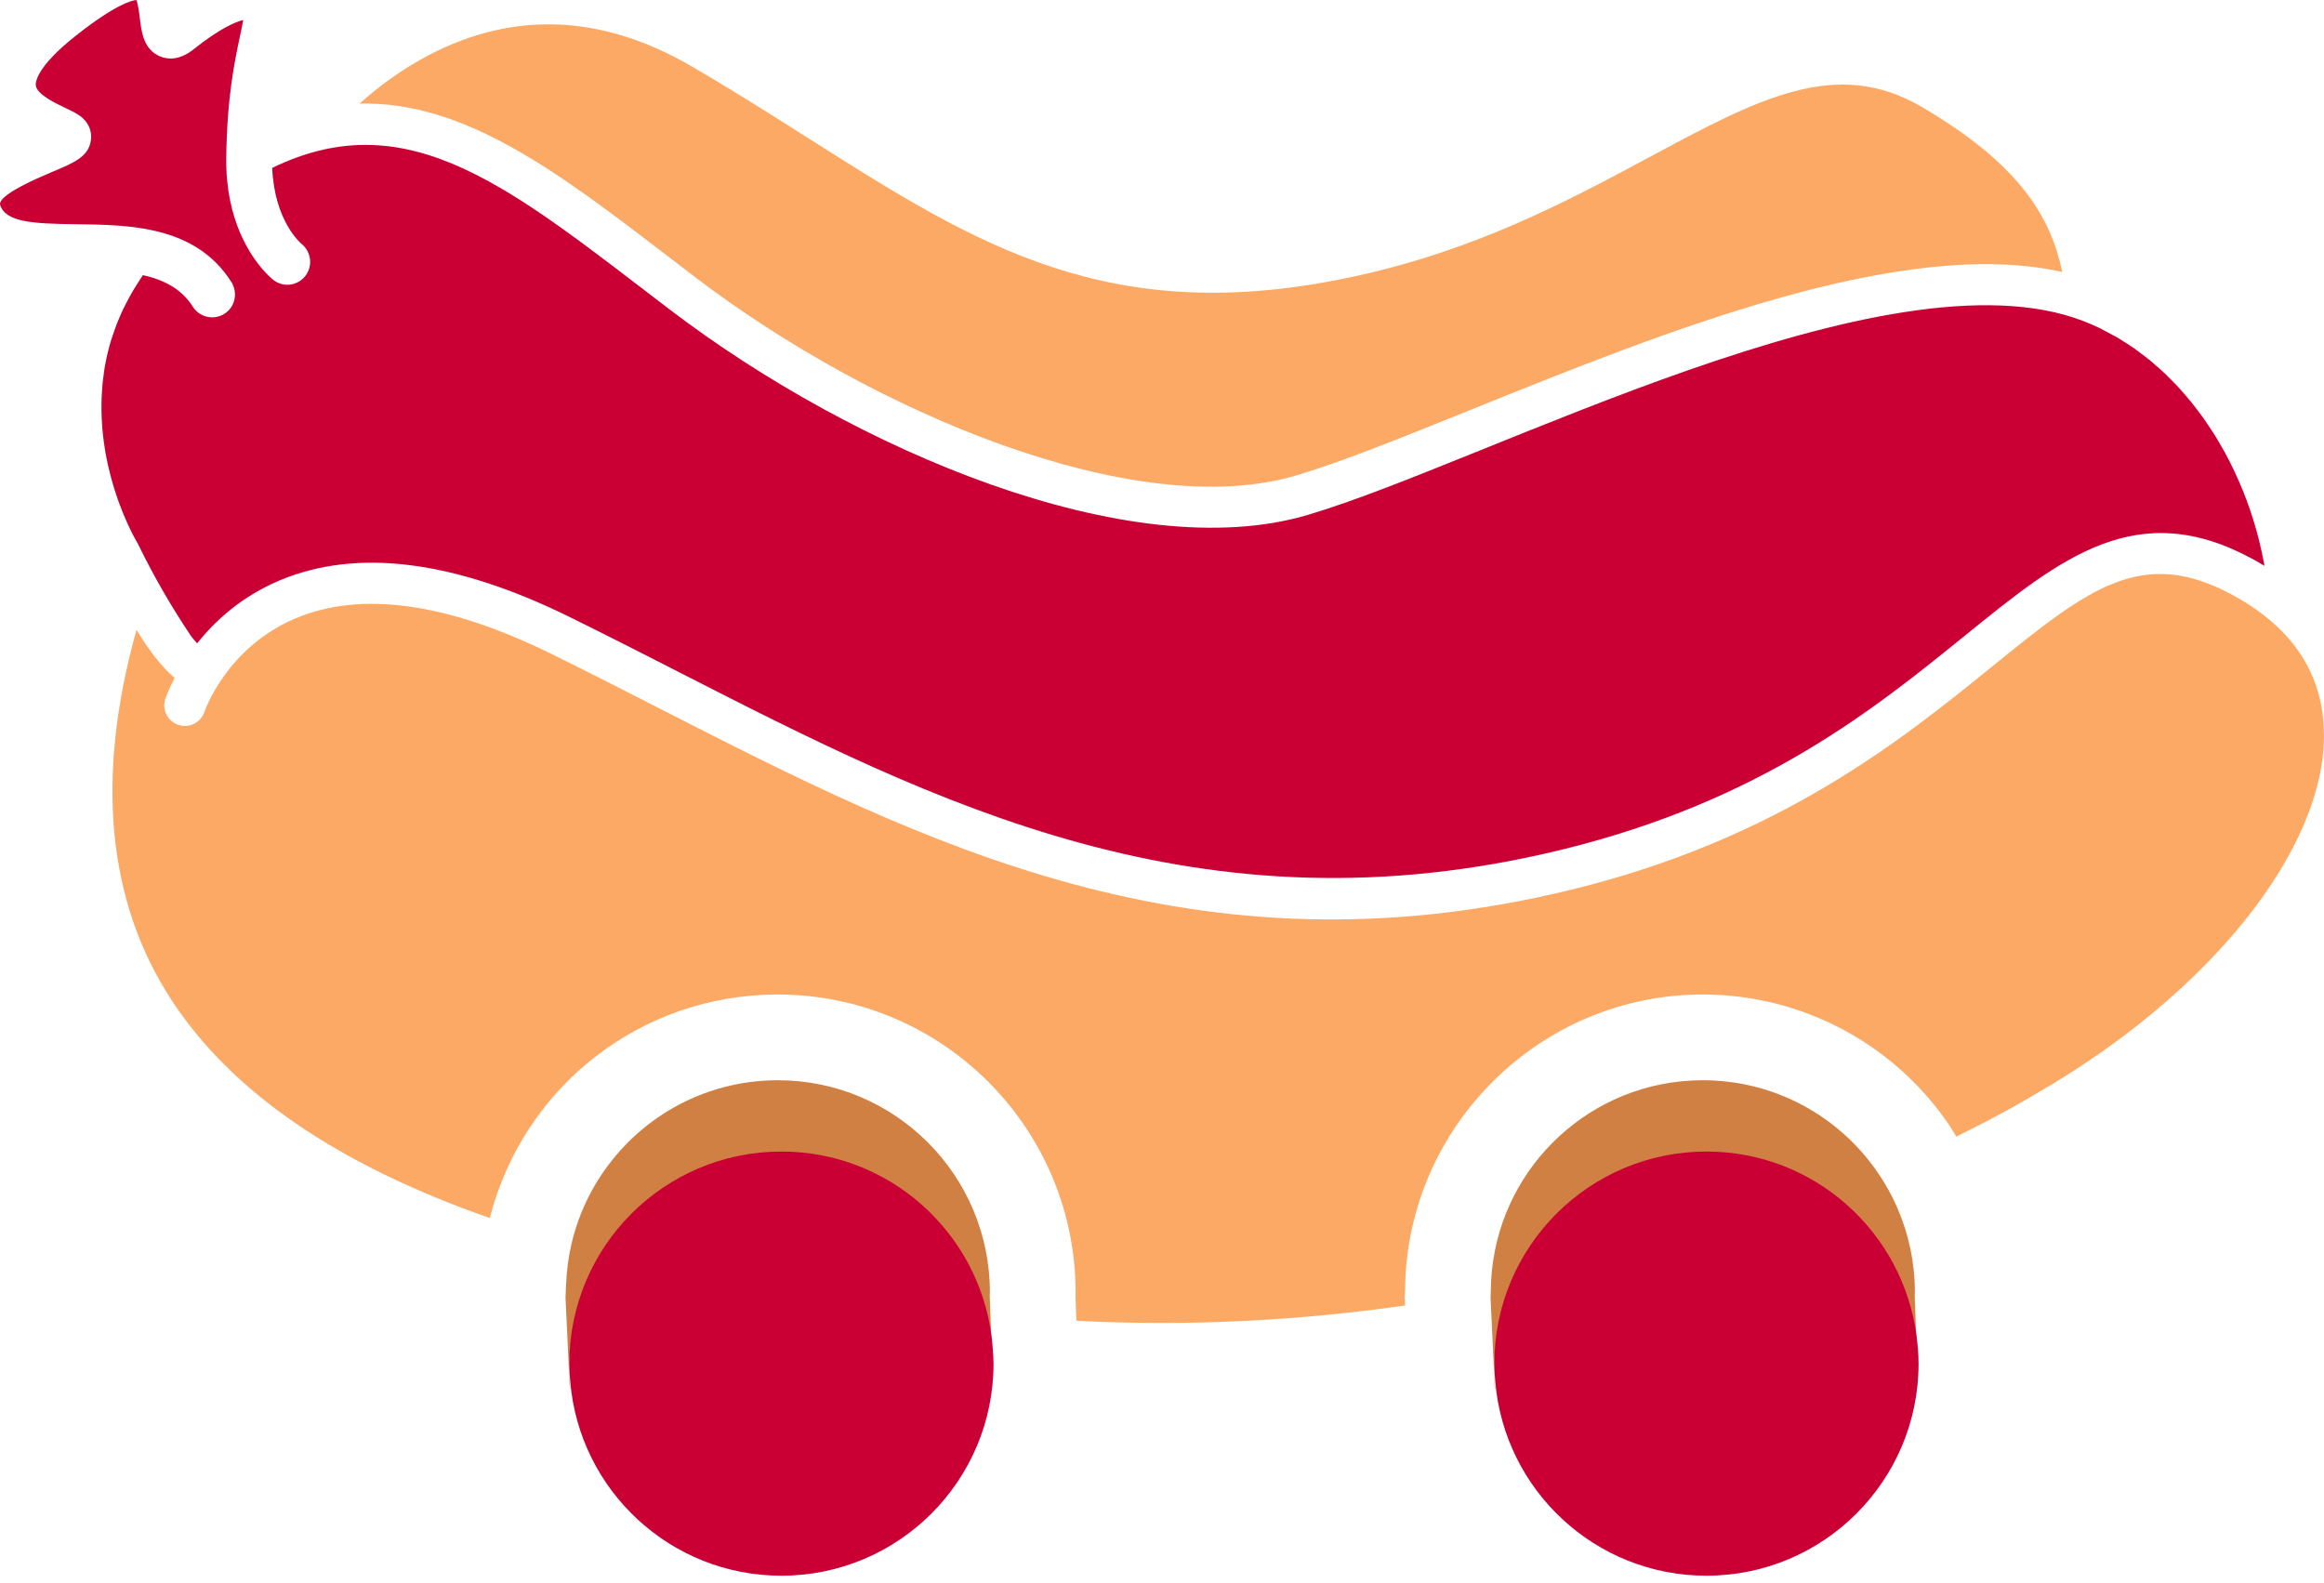 <svg version="1.1" id="图层_1" x="0px" y="0px" width="135.574px" height="92.344px" viewBox="0 0 135.574 92.344" enable-background="new 0 0 135.574 92.344" xml:space="preserve" xmlns="http://www.w3.org/2000/svg" xmlns:xlink="http://www.w3.org/1999/xlink" xmlns:xml="http://www.w3.org/XML/1998/namespace">
  <path fill="#FCA965" d="M112.131,6.25c-5-2.94-9.551-0.497-15.848,2.885c-4.773,2.563-10.184,5.468-17.346,7.008
	c-14.229,3.062-21.977-1.856-31.784-8.081c-2.166-1.375-4.405-2.797-6.848-4.214c-5.175-3.004-10.31-3.221-15.262-0.646
	C23.355,4.08,21.983,5.14,20.98,6.043c6.161-0.144,11.649,4.056,18.004,8.925c0.516,0.396,1.041,0.799,1.577,1.208
	c10.299,7.847,25.64,14.34,35.037,11.567c2.604-0.769,6.104-2.182,10.157-3.818c11.302-4.563,25.166-10.157,34.554-8.058
	C119.624,12.668,117.857,9.618,112.131,6.25z" class="color c1"/>
  <path fill="#D18043" d="M86.968,75.338c0,0.02-0.004,0.038-0.004,0.057c0,0.015,0.002,0.027,0.002,0.041l-0.014,0.232l0.098,2.091
	l0.152,3.253l0.024-0.002c-0.027-0.343-0.053-0.687-0.053-1.039c0-6.834,5.541-12.373,12.375-12.373
	c6.275,0,11.449,4.678,12.252,10.736l-0.102-2.742c0.002-0.066,0.01-0.131,0.01-0.197c0-1.729-0.357-3.375-1-4.871
	c-0.316-0.742-0.707-1.446-1.158-2.106c-2.229-3.256-5.971-5.396-10.215-5.396c-0.426,0-0.847,0.021-1.262,0.063
	C91.853,63.716,86.997,68.958,86.968,75.338z" class="color c2"/>
  <path fill="#FCA965" d="M130.314,34.752c-5.361-2.945-8.486-0.415-14.154,4.177c-5.207,4.218-12.338,9.997-24.449,12.965
	c-22.004,5.396-37.881-2.717-53.236-10.562c-2.086-1.066-4.242-2.168-6.374-3.214c-6.033-2.961-11.027-3.65-14.844-2.049
	c-4.043,1.697-5.317,5.423-5.33,5.461c-0.209,0.629-0.888,0.971-1.518,0.762c-0.63-0.209-0.973-0.888-0.764-1.519
	c0.02-0.059,0.183-0.534,0.542-1.225c-0.79-0.654-1.56-1.71-2.223-2.801c-2.407,8.596-1.718,15.861,2.061,21.625
	c3.521,5.369,9.667,9.577,18.547,12.689c1.977-7.694,8.826-13.041,16.802-13.041c9.58,0,17.373,7.795,17.372,17.375
	c0,0.08-0.002,0.158-0.005,0.236l0.032,0.873l0.021,0.548c6.807,0.354,13.247-0.042,19.175-0.89l-0.012-0.262l-0.014-0.264
	l0.017-0.264l0.004-0.064c0.001-0.049,0.002-0.099,0.004-0.147c0.128-9.466,7.886-17.142,17.368-17.142
	c5.736,0,11.098,2.83,14.344,7.572c0.16,0.233,0.294,0.479,0.441,0.719c2.923-1.438,4.557-2.441,4.619-2.481
	c0.014-0.008,0.025-0.017,0.039-0.022c10.111-5.819,16.861-14.259,16.793-21C135.539,39.361,133.77,36.651,130.314,34.752z" class="color c1"/>
  <path fill="#D18043" d="M57.747,75.395c0-6.834-5.54-12.373-12.373-12.373c-1.098,0-2.162,0.144-3.175,0.412
	c-0.549,0.146-1.083,0.328-1.598,0.544c-3.61,1.515-6.349,4.696-7.261,8.583c-0.18,0.773-0.287,1.571-0.316,2.392
	c-0.005,0.147-0.022,0.294-0.022,0.444c0,0.014,0.002,0.026,0.002,0.041l-0.014,0.231l0.249,5.345l0.026-0.003
	c-0.03-0.343-0.053-0.687-0.053-1.038c0-6.834,5.54-12.373,12.373-12.373c6.278,0,11.451,4.678,12.254,10.735l-0.062-1.644
	l-0.04-1.1C57.737,75.525,57.747,75.461,57.747,75.395z" class="color c2"/>
  <g>
    <path fill="#CA0035" d="M132.049,32.726c-0.037-0.193-0.076-0.384-0.119-0.576c-0.047-0.211-0.094-0.422-0.147-0.633
		c-0.048-0.189-0.099-0.378-0.15-0.566c-0.057-0.208-0.116-0.415-0.182-0.621c-0.06-0.187-0.119-0.372-0.181-0.556
		c-0.069-0.204-0.143-0.405-0.217-0.605c-0.068-0.183-0.139-0.364-0.211-0.544c-0.078-0.197-0.162-0.392-0.248-0.586
		c-0.078-0.178-0.156-0.356-0.24-0.531c-0.088-0.19-0.182-0.378-0.276-0.564c-0.088-0.173-0.177-0.345-0.269-0.515
		c-0.1-0.183-0.205-0.363-0.309-0.542c-0.098-0.166-0.195-0.333-0.295-0.495c-0.109-0.175-0.225-0.347-0.338-0.518
		c-0.105-0.159-0.211-0.318-0.322-0.473c-0.119-0.167-0.242-0.33-0.367-0.493c-0.113-0.149-0.227-0.3-0.344-0.445
		c-0.129-0.16-0.264-0.313-0.398-0.468c-0.121-0.139-0.24-0.28-0.365-0.415c-0.139-0.151-0.284-0.295-0.43-0.441
		c-0.127-0.127-0.252-0.258-0.383-0.38c-0.15-0.144-0.309-0.277-0.465-0.414c-0.131-0.115-0.26-0.233-0.395-0.343
		c-0.166-0.135-0.338-0.26-0.508-0.388c-0.134-0.1-0.263-0.204-0.398-0.298c-0.184-0.128-0.373-0.245-0.563-0.365
		c-0.13-0.082-0.257-0.169-0.388-0.247c-0.117-0.068-0.237-0.127-0.356-0.192c-0.103-0.056-0.201-0.111-0.306-0.164
		c-0.11-0.058-0.219-0.123-0.33-0.177c-0.338-0.164-0.684-0.314-1.032-0.449c-11.429-4.387-34.854,8.259-45.24,11.323
		c-10.386,3.065-26.489-3.822-37.171-11.961C29.94,11.103,23.933,5.881,15.879,9.795c0.131,3.096,1.651,4.385,1.721,4.44
		c0.563,0.461,0.661,1.297,0.208,1.869s-1.273,0.68-1.852,0.235c-0.029-0.022-0.23-0.182-0.51-0.486
		c-0.811-0.882-2.291-2.994-2.247-6.64c0.043-3.51,0.475-5.56,0.79-7.057c0.074-0.348,0.144-0.674,0.2-0.989
		c-0.433,0.105-1.344,0.471-2.894,1.708c-0.833,0.664-1.517,0.593-1.944,0.42C8.38,2.898,8.255,1.879,8.156,1.061
		C8.119,0.762,8.055,0.235,7.954,0C7.686,0.024,6.74,0.254,4.438,2.071C2.1,3.916,2.07,4.814,2.089,4.976
		c0.046,0.537,1.198,1.07,1.745,1.332C4.232,6.5,4.548,6.649,4.802,6.869C5.192,7.207,5.38,7.708,5.3,8.208
		c-0.15,0.941-0.986,1.29-2.25,1.819c-2.673,1.119-3.128,1.667-3.04,1.938c0.33,0.997,1.898,1.087,4.44,1.117
		c3.106,0.036,6.974,0.082,9.056,3.385c0.038,0.06,0.065,0.123,0.092,0.185c0.257,0.593,0.055,1.301-0.509,1.657
		c-0.624,0.392-1.449,0.205-1.842-0.418c-0.656-1.042-1.691-1.569-2.903-1.839C8.342,16.05,8.339,16.05,8.337,16.05
		c-0.057,0.081-0.104,0.163-0.159,0.244c-0.114,0.171-0.224,0.343-0.328,0.515c-0.074,0.122-0.146,0.243-0.215,0.364
		c-0.098,0.174-0.19,0.348-0.278,0.522c-0.061,0.119-0.122,0.237-0.178,0.355c-0.086,0.18-0.163,0.36-0.238,0.54
		c-0.047,0.112-0.096,0.223-0.14,0.334c-0.075,0.197-0.142,0.392-0.207,0.588c-0.031,0.093-0.066,0.187-0.095,0.279
		c-0.087,0.282-0.164,0.563-0.23,0.843c-0.001,0.005-0.002,0.01-0.004,0.014c-0.066,0.286-0.122,0.57-0.169,0.852
		c-0.014,0.09-0.023,0.179-0.037,0.269c-0.027,0.189-0.054,0.379-0.073,0.567c-0.01,0.108-0.017,0.214-0.024,0.32
		c-0.014,0.168-0.026,0.335-0.032,0.501c-0.005,0.111-0.007,0.221-0.009,0.331c-0.003,0.158-0.005,0.316-0.002,0.471
		c0.002,0.11,0.005,0.219,0.009,0.328c0.007,0.153,0.014,0.305,0.024,0.456c0.007,0.105,0.015,0.21,0.024,0.314
		c0.013,0.151,0.028,0.3,0.046,0.448c0.012,0.098,0.023,0.196,0.037,0.292c0.021,0.154,0.045,0.304,0.069,0.454
		c0.011,0.062,0.019,0.126,0.029,0.187c0.005,0.026,0.011,0.051,0.016,0.077c0.017,0.09,0.034,0.178,0.053,0.266
		c0.023,0.116,0.046,0.23,0.071,0.344c0.02,0.087,0.04,0.173,0.061,0.258c0.025,0.11,0.054,0.22,0.081,0.328
		c0.021,0.081,0.042,0.162,0.064,0.241c0.029,0.106,0.06,0.21,0.089,0.313c0.023,0.075,0.045,0.15,0.067,0.223
		c0.033,0.105,0.066,0.207,0.1,0.307c0.021,0.065,0.042,0.131,0.063,0.194c0.038,0.108,0.075,0.212,0.112,0.316
		c0.019,0.049,0.036,0.102,0.055,0.15c0.056,0.148,0.11,0.291,0.165,0.426c0.006,0.013,0.011,0.024,0.016,0.037
		c0.05,0.123,0.1,0.241,0.148,0.353c0.02,0.045,0.038,0.087,0.058,0.131c0.032,0.074,0.065,0.147,0.097,0.216
		c0.022,0.047,0.043,0.091,0.064,0.136c0.027,0.059,0.055,0.116,0.08,0.169c0.021,0.04,0.039,0.078,0.058,0.116
		c0.025,0.052,0.05,0.1,0.073,0.146c0.017,0.032,0.033,0.063,0.049,0.093c0.022,0.042,0.042,0.08,0.062,0.116
		c0.013,0.025,0.026,0.051,0.039,0.072c0.02,0.035,0.035,0.064,0.051,0.091c0.008,0.015,0.019,0.033,0.025,0.046
		c0.014,0.024,0.023,0.041,0.033,0.058c0.005,0.008,0.013,0.021,0.017,0.027c0.01,0.017,0.015,0.025,0.015,0.025
		c0.932,1.922,1.981,3.724,3.126,5.428c0.12,0.149,0.234,0.284,0.338,0.389c1.043-1.315,2.595-2.741,4.826-3.675
		c4.485-1.883,10.148-1.173,16.832,2.107c2.148,1.054,4.314,2.161,6.409,3.231c14.962,7.645,30.433,15.549,51.571,10.368
		c11.588-2.841,18.198-8.195,23.51-12.499c5.613-4.547,10.045-8.139,16.822-4.415c0.217,0.119,0.424,0.242,0.629,0.367
		C132.083,32.918,132.068,32.822,132.049,32.726z" class="color c3"/>
  </g>
  <g>
    <path fill="#CA0035" d="M57.839,77.917c-0.803-6.059-5.976-10.736-12.254-10.736c-6.833,0-12.373,5.539-12.373,12.373
		c0,0.353,0.023,0.696,0.053,1.039c0.529,6.346,5.838,11.334,12.32,11.334c6.834,0,12.374-5.539,12.374-12.373
		c0-0.289-0.023-0.572-0.044-0.855C57.897,78.435,57.872,78.175,57.839,77.917z" class="color c3"/>
  </g>
  <g>
    <path fill="#CA0035" d="M99.549,67.181c-6.834,0-12.375,5.539-12.375,12.373c0,0.353,0.025,0.696,0.053,1.039
		c0.531,6.346,5.838,11.334,12.322,11.334c6.832,0,12.373-5.539,12.373-12.373c0-0.557-0.049-1.1-0.121-1.637
		C110.999,71.86,105.825,67.181,99.549,67.181z" class="color c3"/>
  </g>
</svg>